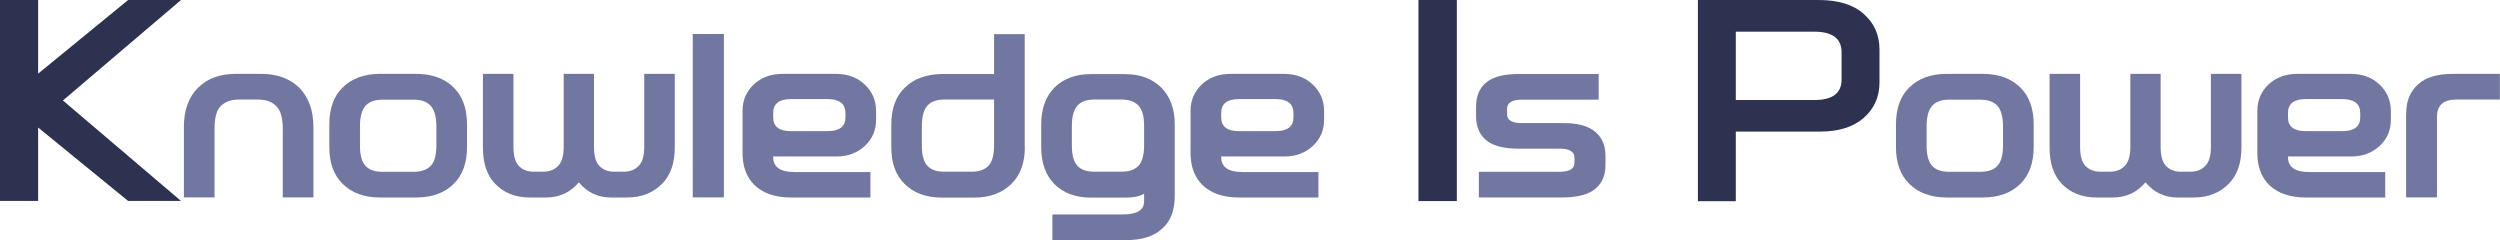 <?xml version="1.0" encoding="UTF-8"?>
<svg id="Layer_1" data-name="Layer 1" xmlns="http://www.w3.org/2000/svg" viewBox="0 0 216.96 20.83">
  <defs>
    <style>
      .cls-1 {
        fill: #2d3250;
      }

      .cls-1, .cls-2 {
        stroke-width: 0px;
      }

      .cls-2 {
        fill: #7177a1;
      }
    </style>
  </defs>
  <path class="cls-1" d="M0,17.45V0h3.31v6.39L11.12,0h4.59L5.46,8.72l10.25,8.72h-4.59l-7.81-6.37v6.37H0Z"/>
  <path class="cls-2" d="M20.45,6.41h2.21c1.4,0,2.51.41,3.33,1.22.8.83,1.21,1.96,1.21,3.38v6.12h-2.66v-5.94c0-.88-.16-1.5-.47-1.87-.37-.46-.93-.68-1.67-.68h-1.71c-.71,0-1.25.23-1.64.68-.29.37-.43,1-.43,1.87v5.94h-2.66v-6.12c0-1.43.4-2.56,1.21-3.38.82-.82,1.91-1.22,3.29-1.22Z"/>
  <path class="cls-2" d="M36.14,17.14h-3.19c-1.37-.01-2.44-.41-3.22-1.19-.77-.76-1.15-1.82-1.15-3.19v-1.96c0-1.38.38-2.45,1.15-3.2.78-.78,1.85-1.18,3.22-1.19h3.19c1.38.01,2.46.41,3.24,1.19.77.76,1.15,1.82,1.15,3.2v1.96c0,1.37-.38,2.43-1.15,3.19-.78.78-1.86,1.18-3.24,1.19ZM35.89,14.91c.73,0,1.25-.2,1.57-.61.28-.37.41-.93.41-1.67v-1.66c0-.76-.14-1.32-.41-1.69-.31-.42-.83-.63-1.57-.63h-2.7c-.72,0-1.24.21-1.55.63-.26.36-.4.92-.4,1.69v1.66c0,.76.13,1.31.4,1.67.31.41.83.61,1.55.61h2.7Z"/>
  <path class="cls-2" d="M50.22,15.84c-.73.86-1.67,1.3-2.83,1.3h-1.4c-1.26,0-2.27-.4-3.04-1.21-.7-.74-1.04-1.78-1.04-3.11v-6.41h2.65v6.35c0,.76.15,1.3.45,1.62.32.35.76.52,1.3.52h.83c.55,0,.99-.17,1.31-.52.31-.32.47-.86.47-1.62v-6.35h2.63v6.35c0,.76.15,1.3.45,1.62.32.35.76.52,1.3.52h.83c.55,0,.99-.17,1.31-.52.31-.32.47-.86.47-1.62v-6.35h2.65v6.41c0,1.33-.36,2.37-1.08,3.11-.78.8-1.8,1.21-3.06,1.21h-1.4c-1.12,0-2.04-.43-2.77-1.3Z"/>
  <path class="cls-2" d="M60.12,17.14V2.95h2.7v14.18h-2.7Z"/>
  <path class="cls-2" d="M76.03,9.63v.76c0,.9-.32,1.66-.97,2.27-.66.61-1.48.92-2.45.92h-5.51v.05c0,.86.61,1.3,1.82,1.3h6.62v2.21h-6.89c-1.34,0-2.39-.35-3.13-1.04-.72-.68-1.08-1.62-1.08-2.83v-3.65c0-.9.32-1.66.95-2.27.65-.62,1.49-.94,2.54-.94h4.59c1.04,0,1.89.31,2.54.94.65.62.97,1.39.97,2.29ZM68.63,11.38h3.19c1.03,0,1.55-.4,1.55-1.19v-.38c0-.8-.52-1.21-1.55-1.21h-3.19c-1.02,0-1.53.4-1.53,1.21v.38c0,.79.51,1.19,1.53,1.19Z"/>
  <path class="cls-2" d="M88.94,12.77c0,1.37-.39,2.43-1.17,3.19-.78.78-1.85,1.18-3.22,1.19h-2.83c-1.37-.01-2.44-.41-3.22-1.19-.77-.76-1.15-1.82-1.15-3.19v-1.94c0-1.38.38-2.45,1.15-3.2.78-.78,1.85-1.18,3.22-1.21h4.55v-3.46h2.66v9.81ZM86.27,12.64v-4h-4.34c-.71,0-1.22.21-1.53.63-.26.36-.4.92-.4,1.69v1.66c0,.76.13,1.31.4,1.67.31.41.82.61,1.53.61h2.39c.71,0,1.22-.2,1.55-.61.26-.36.4-.91.4-1.66Z"/>
  <path class="cls-2" d="M101.95,10.79v6.19c0,1.26-.35,2.2-1.06,2.83-.7.68-1.76,1.03-3.19,1.03h-6.37v-2.23h6.14c1.21,0,1.82-.38,1.82-1.13v-.67c-.36.23-.91.34-1.64.34h-2.97c-1.32,0-2.38-.39-3.17-1.17-.77-.78-1.15-1.85-1.15-3.2v-1.96c0-1.37.38-2.44,1.15-3.22.79-.78,1.85-1.17,3.17-1.17h2.93c1.32,0,2.38.39,3.17,1.17.78.79,1.17,1.86,1.17,3.2ZM99.29,12.62v-1.66c0-.77-.13-1.33-.4-1.69-.32-.42-.84-.63-1.55-.63h-2.39c-.71,0-1.22.21-1.53.63-.26.36-.4.92-.4,1.69v1.66c0,.76.13,1.31.4,1.67.31.41.82.61,1.53.61h2.39c.71,0,1.22-.2,1.55-.61.26-.36.4-.92.4-1.67Z"/>
  <path class="cls-2" d="M114.91,9.63v.76c0,.9-.32,1.66-.97,2.27-.66.61-1.48.92-2.45.92h-5.51v.05c0,.86.61,1.3,1.82,1.3h6.62v2.21h-6.89c-1.34,0-2.39-.35-3.13-1.04-.72-.68-1.08-1.62-1.08-2.83v-3.65c0-.9.32-1.66.95-2.27.65-.62,1.49-.94,2.54-.94h4.59c1.04,0,1.89.31,2.54.94.65.62.97,1.39.97,2.29ZM107.51,11.38h3.19c1.03,0,1.55-.4,1.55-1.19v-.38c0-.8-.52-1.21-1.55-1.21h-3.19c-1.02,0-1.53.4-1.53,1.21v.38c0,.79.51,1.19,1.53,1.19Z"/>
  <path class="cls-1" d="M123.1,17.45V0h3.33v17.45h-3.33Z"/>
  <path class="cls-2" d="M135.64,10.68c1.14,0,2,.2,2.57.59.74.49,1.12,1.24,1.12,2.25v.81c0,1-.37,1.74-1.12,2.23-.59.38-1.49.58-2.72.58h-7.15v-2.23h6.97c.89,0,1.33-.26,1.33-.77v-.45c0-.53-.43-.79-1.3-.79h-3.58c-1.12,0-1.97-.19-2.58-.58-.72-.49-1.08-1.24-1.08-2.23v-.83c0-1.02.36-1.77,1.08-2.25.59-.4,1.48-.59,2.68-.59h6.88v2.23h-6.64c-.88,0-1.31.26-1.31.79v.47c0,.52.42.77,1.26.77h3.58Z"/>
  <path class="cls-1" d="M163.11,7.15c0,1.26-.46,2.29-1.38,3.09-.89.78-2.15,1.18-3.79,1.18h-7.3v6.04h-3.29V0h10.45c1.73,0,3.04.4,3.93,1.2.92.8,1.38,1.83,1.38,3.11v2.84ZM157.45,8.68c1.58,0,2.37-.59,2.37-1.78v-2.37c0-1.18-.79-1.78-2.37-1.78h-6.81v5.93h6.81Z"/>
  <path class="cls-2" d="M172.1,17.14h-3.19c-1.37-.01-2.44-.41-3.22-1.19-.77-.76-1.15-1.82-1.15-3.19v-1.96c0-1.38.38-2.45,1.15-3.2.78-.78,1.85-1.18,3.22-1.19h3.19c1.38.01,2.46.41,3.24,1.19.77.76,1.15,1.82,1.15,3.2v1.96c0,1.37-.38,2.43-1.15,3.19-.78.78-1.86,1.18-3.24,1.19ZM171.85,14.91c.73,0,1.25-.2,1.57-.61.28-.37.41-.93.41-1.67v-1.66c0-.76-.14-1.32-.41-1.69-.31-.42-.83-.63-1.57-.63h-2.7c-.72,0-1.24.21-1.55.63-.26.36-.4.92-.4,1.69v1.66c0,.76.13,1.31.4,1.67.31.41.83.61,1.55.61h2.7Z"/>
  <path class="cls-2" d="M186.18,15.84c-.73.86-1.67,1.3-2.83,1.3h-1.4c-1.26,0-2.27-.4-3.04-1.21-.7-.74-1.04-1.78-1.04-3.11v-6.41h2.65v6.35c0,.76.15,1.3.45,1.62.32.35.76.52,1.3.52h.83c.55,0,.99-.17,1.31-.52.31-.32.47-.86.47-1.62v-6.35h2.63v6.35c0,.76.15,1.3.45,1.62.32.35.76.52,1.3.52h.83c.55,0,.99-.17,1.31-.52.31-.32.47-.86.47-1.62v-6.35h2.65v6.41c0,1.33-.36,2.37-1.08,3.11-.78.8-1.8,1.21-3.06,1.21h-1.4c-1.12,0-2.04-.43-2.77-1.3Z"/>
  <path class="cls-2" d="M207.49,9.63v.76c0,.9-.32,1.66-.97,2.27-.66.61-1.48.92-2.45.92h-5.51v.05c0,.86.61,1.3,1.82,1.3h6.62v2.21h-6.89c-1.34,0-2.39-.35-3.13-1.04-.72-.68-1.08-1.62-1.08-2.83v-3.65c0-.9.32-1.66.95-2.27.65-.62,1.49-.94,2.54-.94h4.59c1.04,0,1.89.31,2.54.94.65.62.97,1.39.97,2.29ZM200.09,11.38h3.19c1.03,0,1.55-.4,1.55-1.19v-.38c0-.8-.52-1.21-1.55-1.21h-3.19c-1.02,0-1.53.4-1.53,1.21v.38c0,.79.51,1.19,1.53,1.19Z"/>
  <path class="cls-2" d="M208.82,9.81c0-1.04.35-1.88,1.04-2.5.66-.6,1.67-.9,3.02-.9h4.07v2.23h-3.8c-1.1,0-1.66.5-1.66,1.51v6.98h-2.68v-7.33Z"/>
</svg>